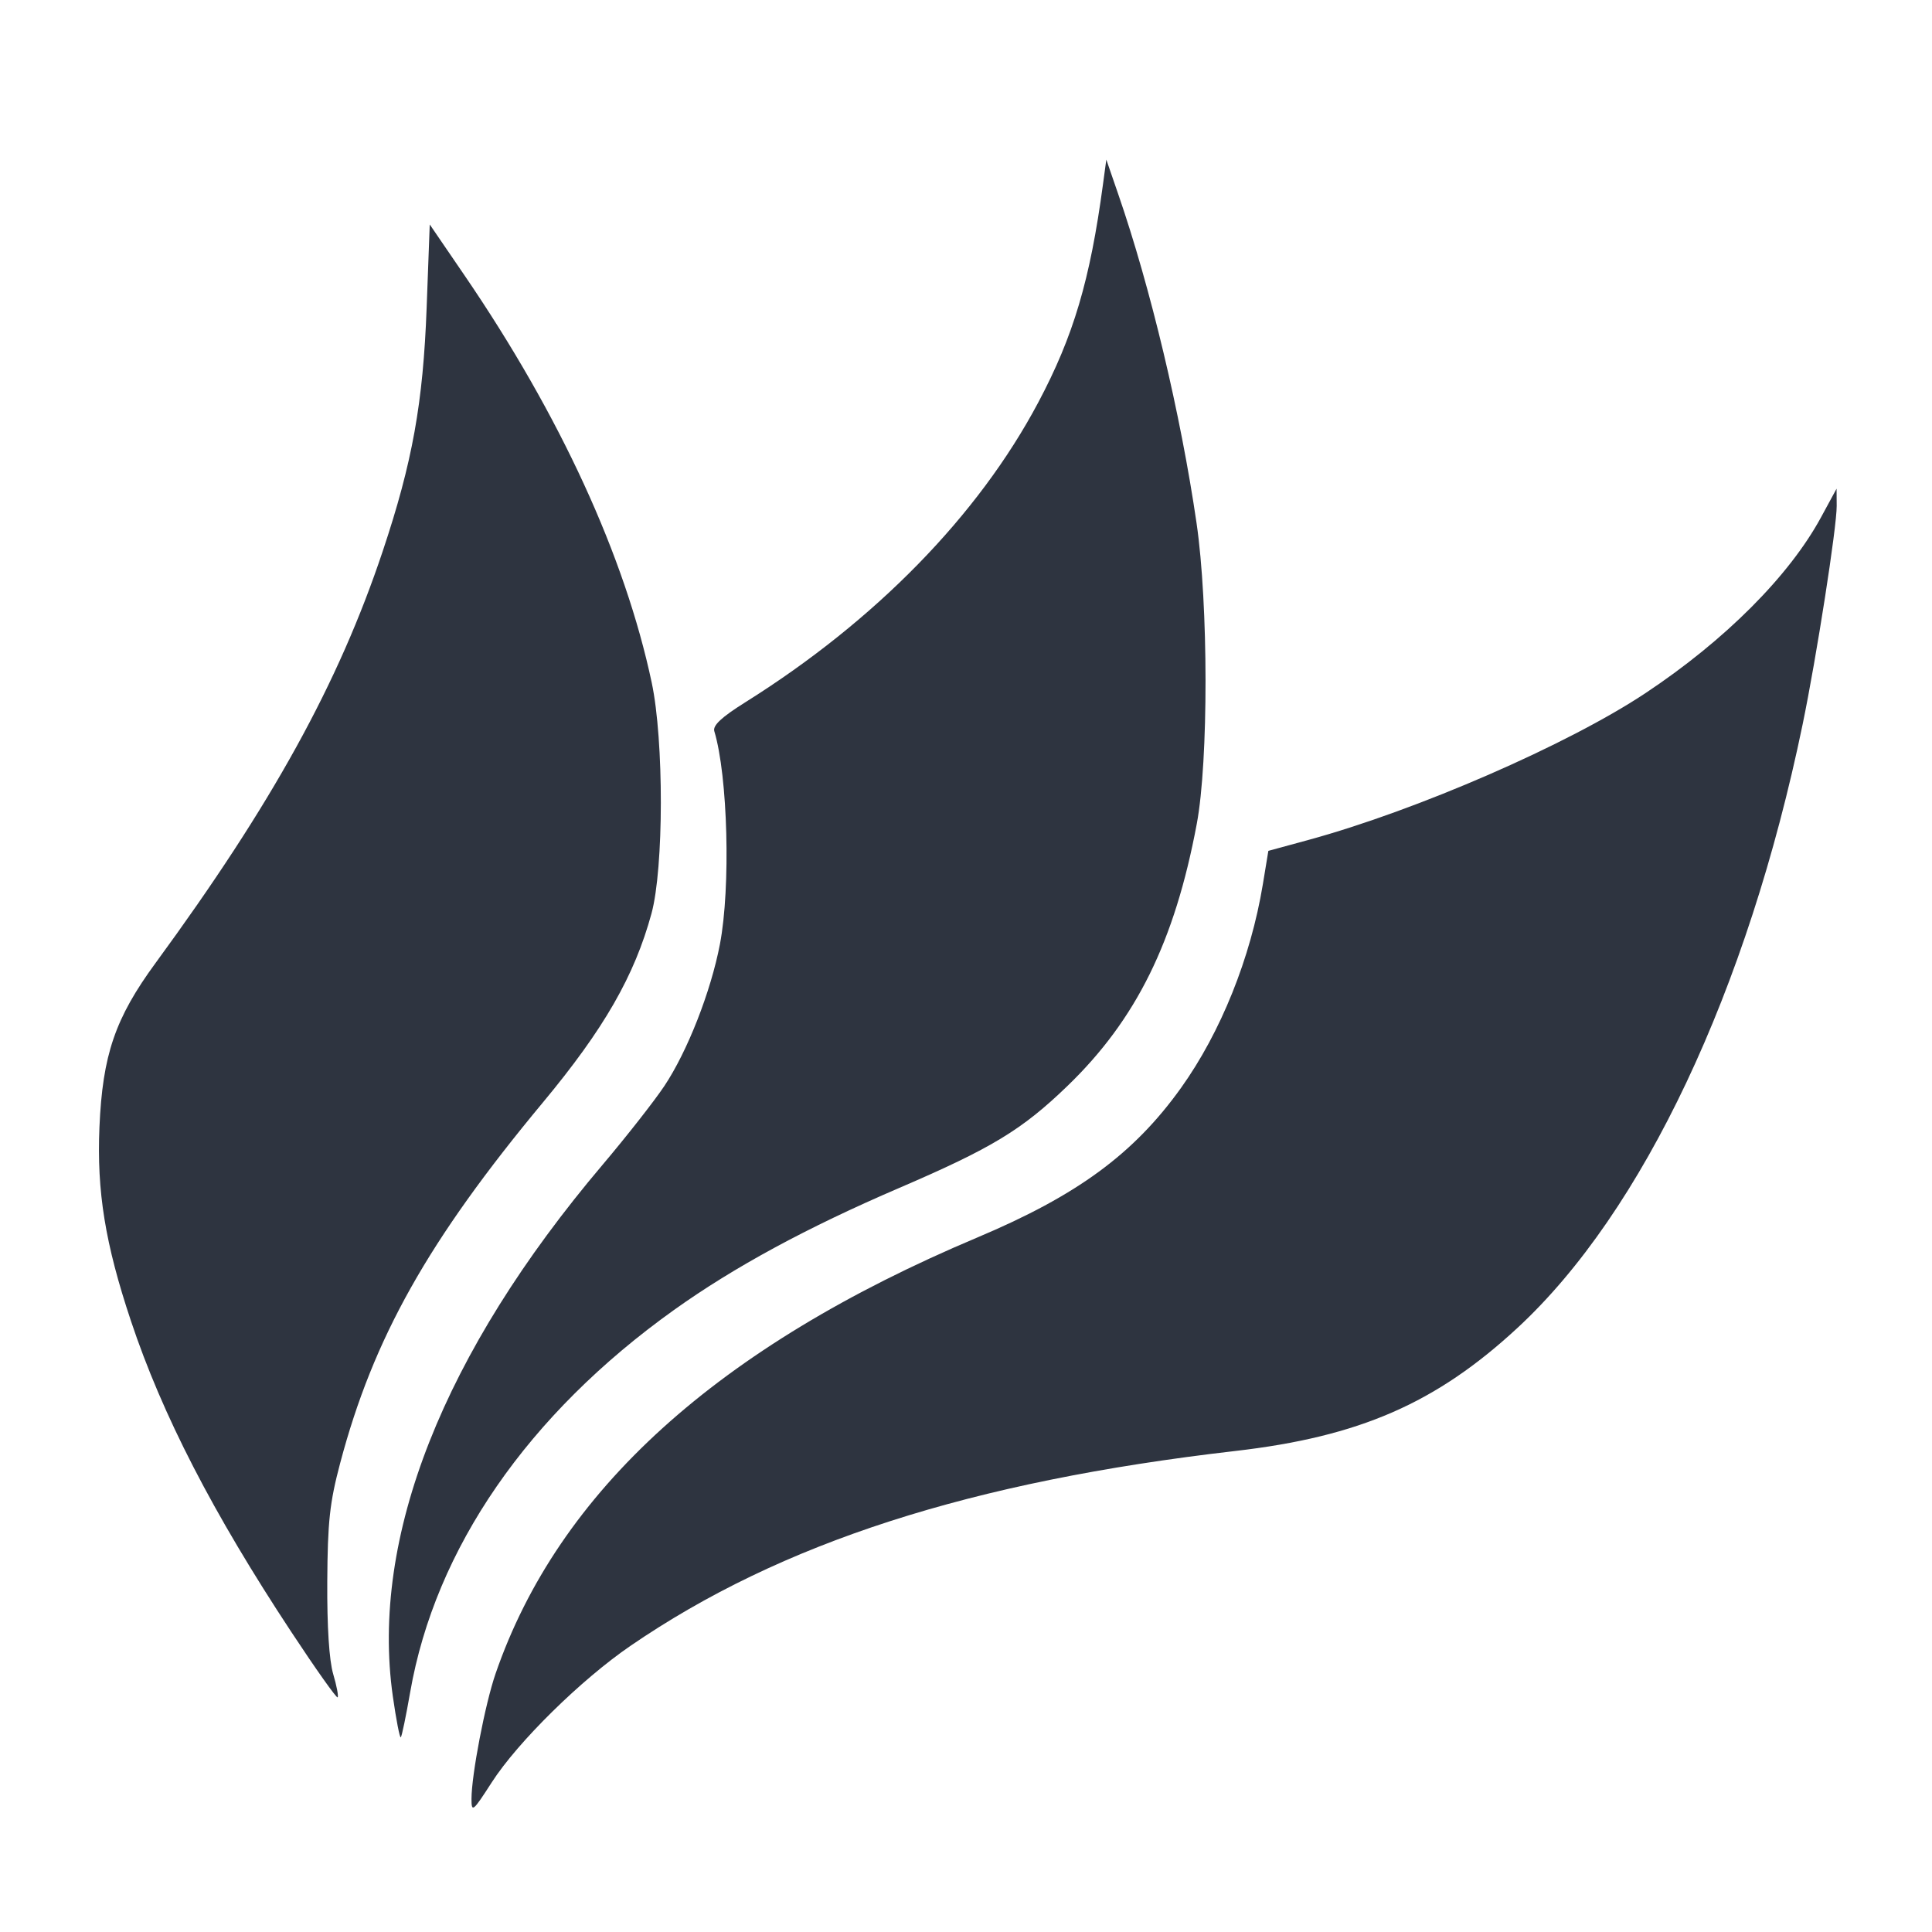 <?xml version='1.0' encoding='UTF-8'?>
<svg xmlns:inkscape="http://www.inkscape.org/namespaces/inkscape" xmlns:sodipodi="http://sodipodi.sourceforge.net/DTD/sodipodi-0.dtd" xmlns="http://www.w3.org/2000/svg" xmlns:svg="http://www.w3.org/2000/svg" xmlns:rdf="http://www.w3.org/1999/02/22-rdf-syntax-ns#" xmlns:cc="http://creativecommons.org/ns#" xmlns:dc="http://purl.org/dc/elements/1.1/" width="64" height="64" version="1.1" viewBox="0 0 16.933 16.933" id="svg7" sodipodi:docname="flameshot.svg" inkscape:version="1.4 (e7c3feb100, 2024-10-09)">
  <sodipodi:namedview id="namedview7" pagecolor="#9c4444" bordercolor="#2e3440" borderopacity="0.25" inkscape:showpageshadow="2" inkscape:pageopacity="0.0" inkscape:pagecheckerboard="0" inkscape:deskcolor="#d1d1d1" inkscape:zoom="6.15625" inkscape:cx="16" inkscape:cy="27.77665" inkscape:window-width="1183" inkscape:window-height="941" inkscape:window-x="35" inkscape:window-y="32" inkscape:window-maximized="0" inkscape:current-layer="svg7" showgrid="false"/>
  <defs id="defs2">
    <style id="current-color-scheme" type="text/css">.ColorScheme-Text {color:#2e3440} .ColorScheme-Highlight {color:#3b4252}</style></defs>
  <path id="path99" style="fill:#2e3440;stroke-width:0.081;stroke-opacity:0.6" d="M 36.59 5.279 L 36.48 6.092 C 36.053 9.266 35.503 11.119 34.338 13.312 C 32.352 17.052 28.952 20.531 24.645 23.23 C 23.86 23.722 23.568 23.996 23.625 24.184 C 24.073 25.669 24.169 29.35 23.811 31.225 C 23.51 32.798 22.734 34.778 21.971 35.92 C 21.635 36.423 20.718 37.591 19.934 38.518 C 14.656 44.749 12.247 50.853 12.992 56.102 C 13.103 56.882 13.222 57.493 13.256 57.459 C 13.29 57.425 13.429 56.753 13.566 55.967 C 14.395 51.216 17.461 46.775 22.293 43.324 C 24.282 41.904 26.681 40.604 29.732 39.293 C 32.801 37.974 33.799 37.37 35.305 35.916 C 37.582 33.718 38.852 31.141 39.582 27.246 C 39.971 25.17 39.967 19.988 39.574 17.299 C 39.048 13.695 38.052 9.513 36.982 6.416 L 36.59 5.279 z M 14.213 7.424 L 14.111 10.168 C 13.994 13.325 13.641 15.291 12.658 18.23 C 11.195 22.609 9 26.586 5.145 31.85 C 3.807 33.676 3.392 34.891 3.289 37.279 C 3.198 39.404 3.478 41.134 4.33 43.686 C 5.369 46.799 7.039 50.039 9.631 53.969 C 10.44 55.196 11.131 56.172 11.166 56.137 C 11.201 56.102 11.135 55.756 11.02 55.367 C 10.887 54.92 10.815 53.796 10.824 52.305 C 10.836 50.33 10.904 49.698 11.25 48.393 C 12.347 44.251 14.161 41.026 17.955 36.463 C 19.975 34.034 20.985 32.275 21.547 30.213 C 21.956 28.711 21.96 24.49 21.555 22.578 C 20.668 18.399 18.527 13.74 15.367 9.113 L 14.213 7.424 z M 60.742 16.162 L 60.23 17.105 C 59.176 19.049 57.049 21.18 54.416 22.928 C 51.86 24.625 46.863 26.801 43.27 27.781 L 41.949 28.141 L 41.766 29.252 C 41.364 31.682 40.374 34.145 39.061 35.98 C 37.499 38.163 35.629 39.535 32.324 40.928 C 23.728 44.55 18.473 49.309 16.389 55.357 C 16.044 56.359 15.594 58.703 15.594 59.498 C 15.594 59.956 15.64 59.919 16.264 58.949 C 17.121 57.617 19.216 55.554 20.852 54.434 C 25.832 51.021 32.108 48.999 40.848 47.99 C 44.961 47.516 47.497 46.411 50.193 43.914 C 54.34 40.075 57.802 32.744 59.619 23.959 C 60.079 21.737 60.751 17.424 60.746 16.73 L 60.742 16.162 z " transform="scale(0.265)" class="ColorScheme-Text"/>
</svg>
